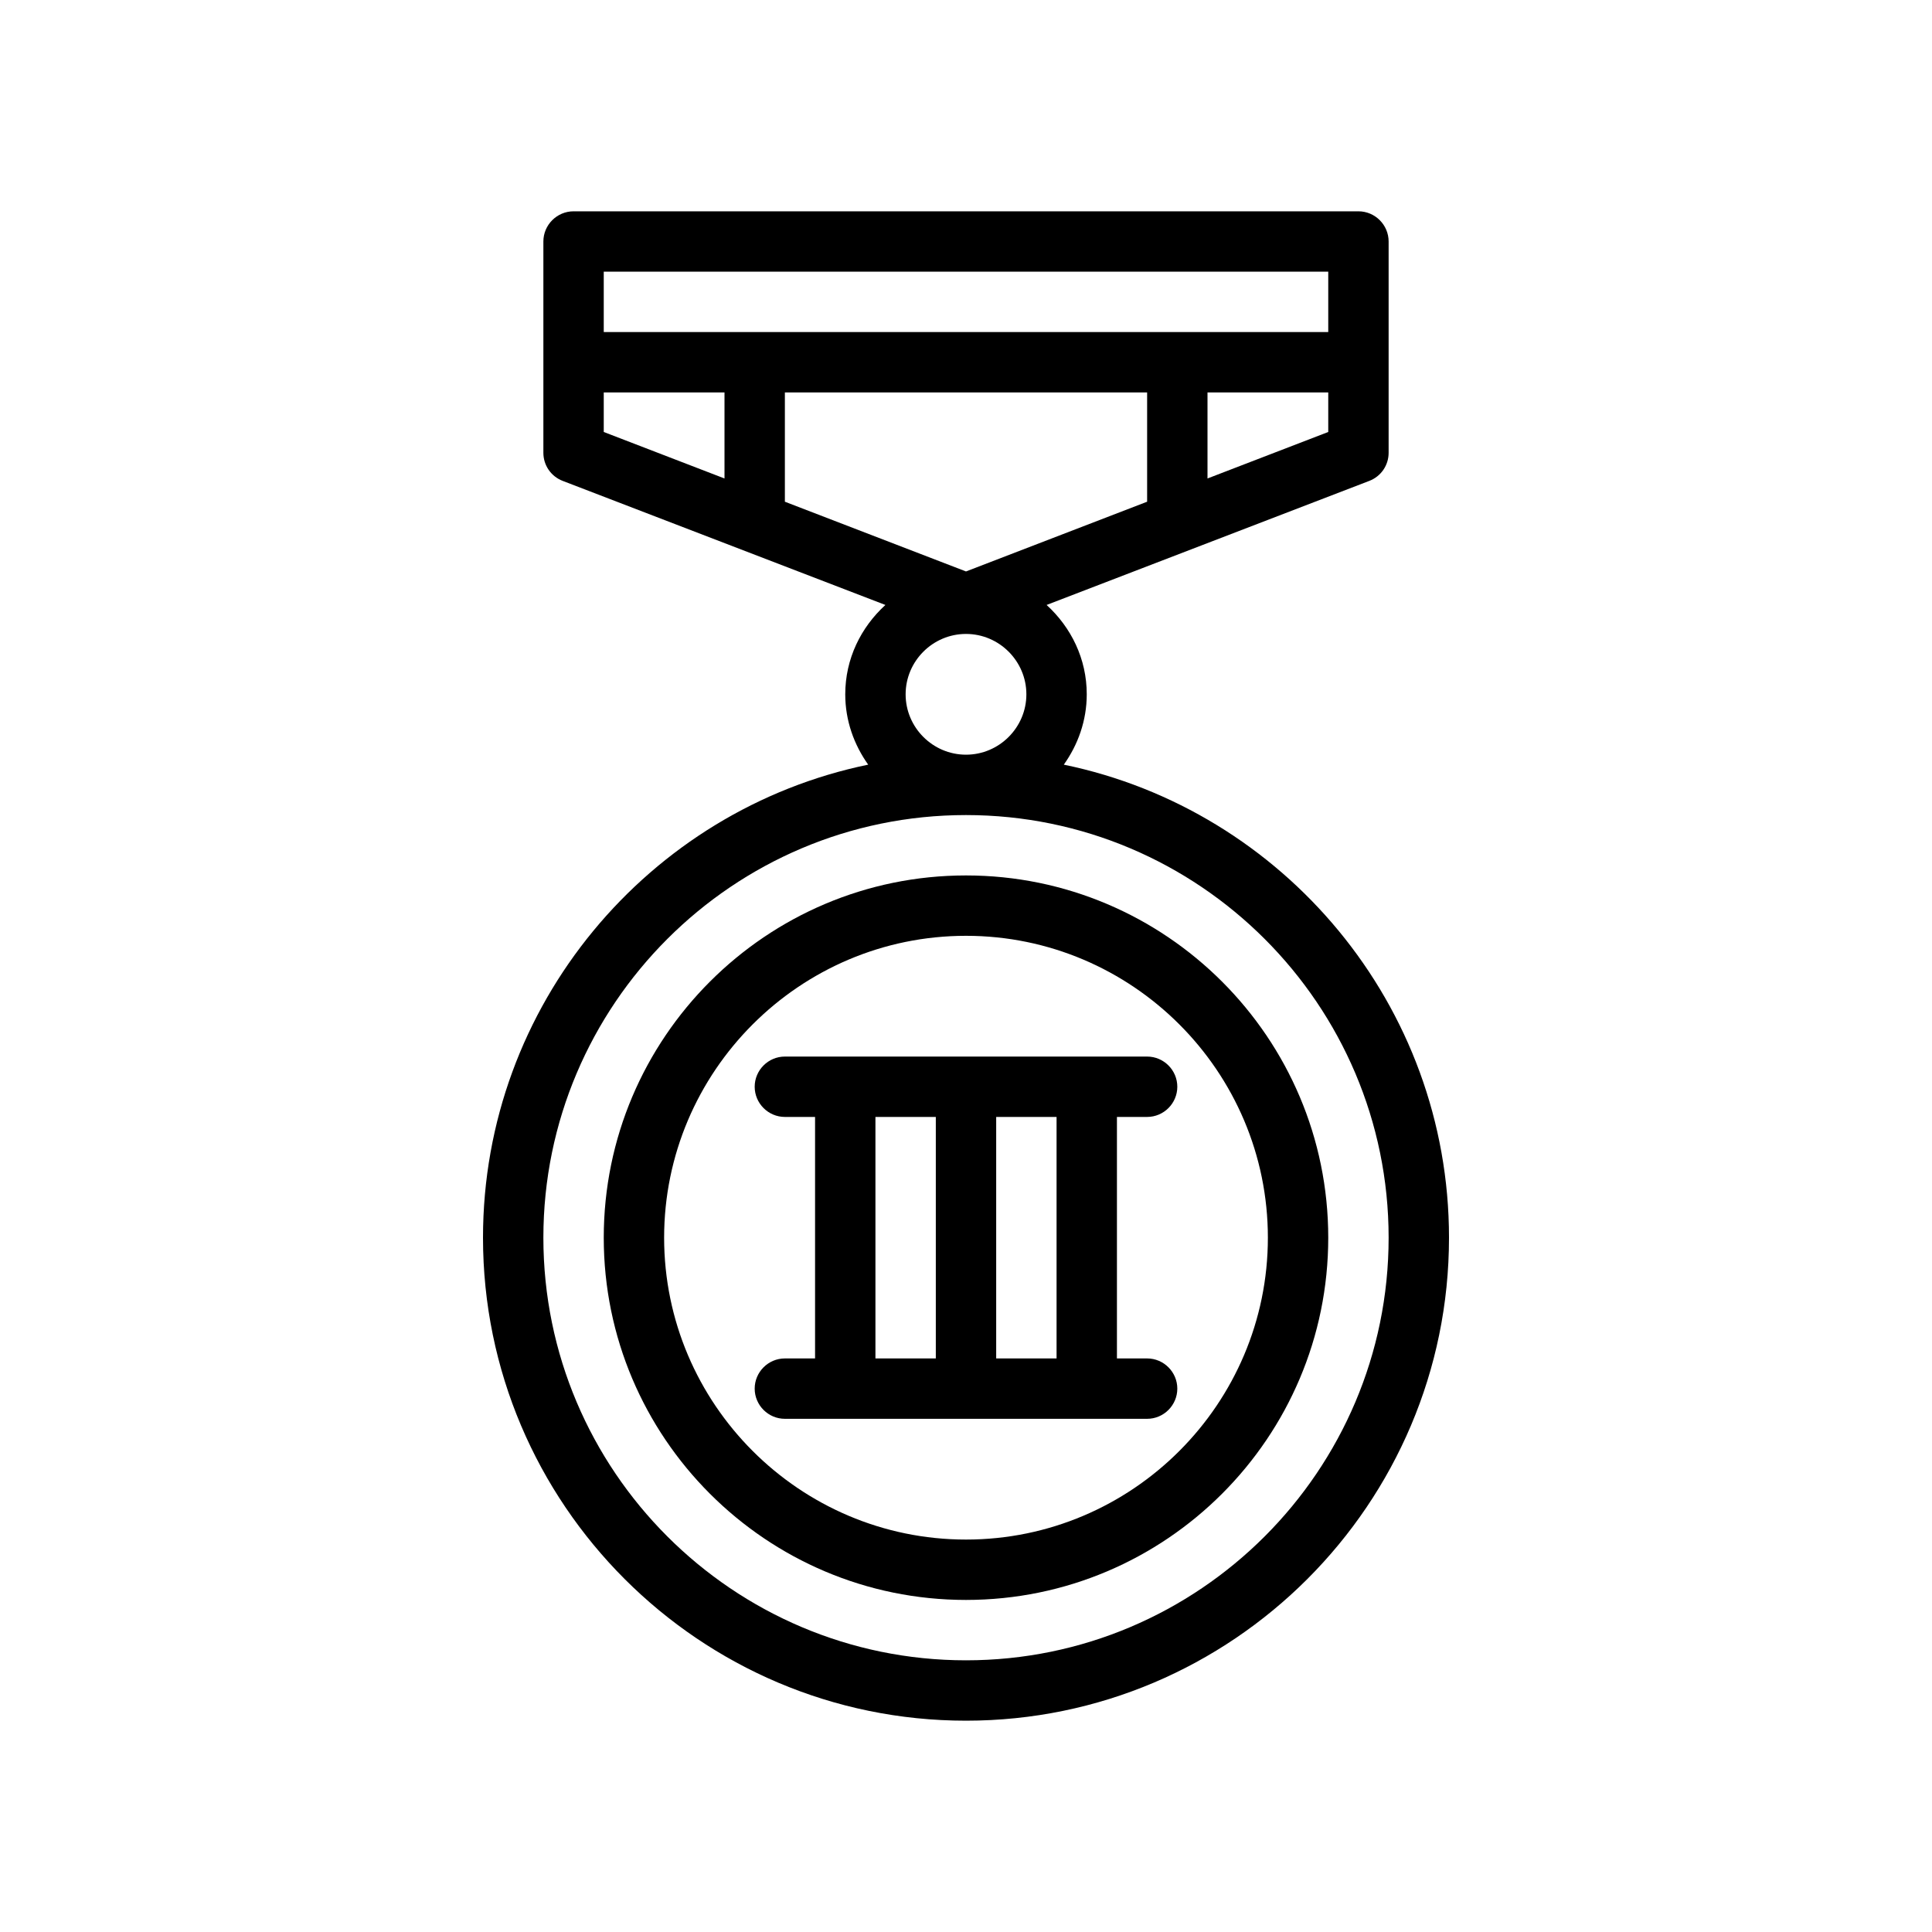 <?xml version="1.0" encoding="UTF-8"?>
<svg xmlns="http://www.w3.org/2000/svg" version="1.1" viewBox="0 0 64 64">
  <!-- Generator: Adobe Illustrator 28.7.1, SVG Export Plug-In . SVG Version: 1.2.0 Build 142)  -->
  <g>
    <g id="Outline">
      <g>
        <path d="M35.24,25.33c.47-.66.76-1.46.76-2.33,0-1.18-.52-2.22-1.33-2.96l10.69-4.11c.39-.15.64-.52.64-.93v-7c0-.55-.45-1-1-1h-26c-.55,0-1,.45-1,1v7c0,.41.25.78.64.93l10.69,4.11c-.81.74-1.33,1.78-1.33,2.96,0,.87.29,1.67.76,2.33-7.27,1.5-12.76,7.96-12.76,15.67,0,8.82,7.18,16,16,16s16-7.18,16-16c0-7.71-5.49-14.17-12.76-15.67ZM44,14.31l-4,1.54v-2.85h4v1.31ZM20,9h24v2h-24v-2ZM24,15.85l-4-1.54v-1.31h4v2.85ZM26,16.62v-3.62h12v3.62l-6,2.31-6-2.31ZM34,23c0,1.1-.9,2-2,2s-2-.9-2-2c0-1.1.9-2,2-2s2,.9,2,2ZM32,55c-7.72,0-14-6.28-14-14s6.28-14,14-14,14,6.28,14,14-6.28,14-14,14Z"/>
        <path d="M32,29c-6.62,0-12,5.38-12,12s5.38,12,12,12,12-5.38,12-12-5.38-12-12-12ZM32,51c-5.51,0-10-4.49-10-10s4.49-10,10-10,10,4.49,10,10-4.49,10-10,10Z"/>
        <path d="M38,45h-1v-8h1c.55,0,1-.45,1-1s-.45-1-1-1h-12c-.55,0-1,.45-1,1s.45,1,1,1h1v8h-1c-.55,0-1,.45-1,1s.45,1,1,1h12c.55,0,1-.45,1-1s-.45-1-1-1ZM31,45h-2v-8h2v8ZM35,45h-2v-8h2v8Z"/>
      </g>
    </g>
  </g>
</svg>